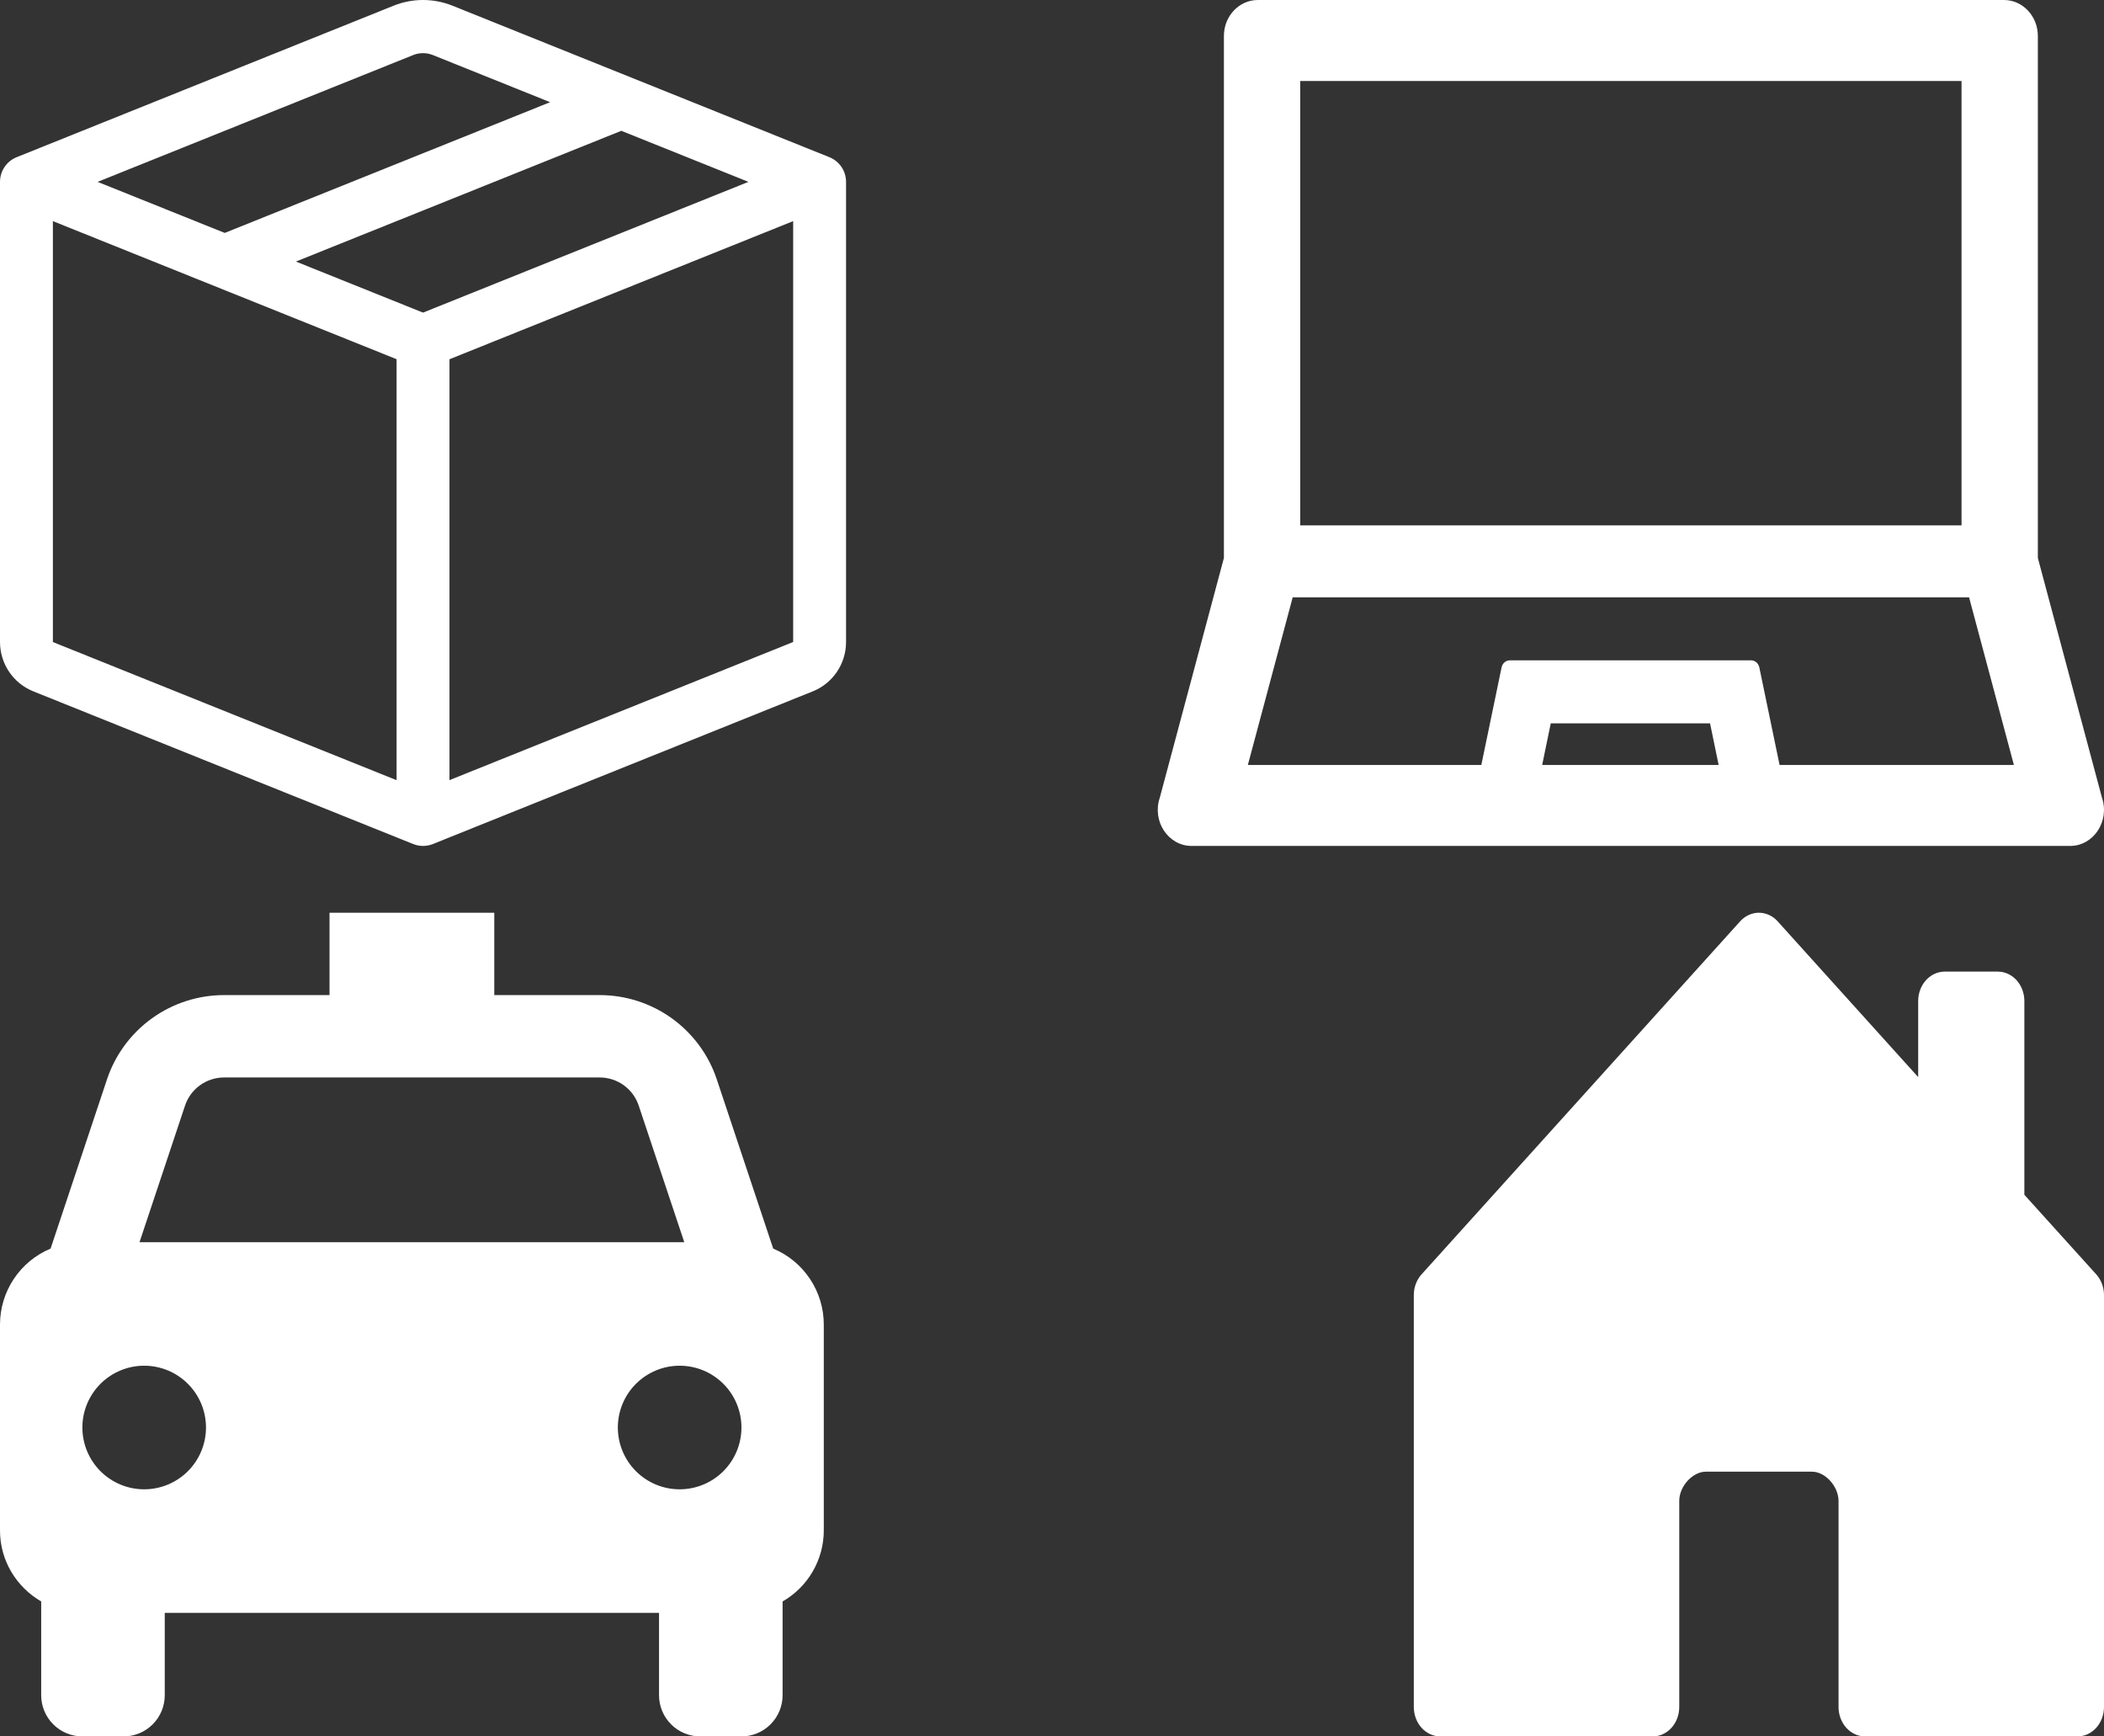 <svg width="189" height="156" viewBox="0 0 189 156" fill="none" xmlns="http://www.w3.org/2000/svg">
<rect x="0" y="0" width="189" height="156" fill="#333333" stroke="none"/>
<path d="M69.456 112.174L64.395 96.989C63.66 94.778 62.248 92.855 60.358 91.492C58.469 90.13 56.198 89.398 53.868 89.4H44.4V82H29.6V89.4H20.132C17.802 89.398 15.531 90.13 13.642 91.492C11.752 92.855 10.339 94.778 9.605 96.989L4.544 112.174C3.198 112.737 2.048 113.685 1.24 114.9C0.431 116.114 -1.77933e-06 117.541 0 119V137.5C0 140.231 1.495 142.591 3.7 143.875V152.3C3.7 153.281 4.09 154.222 4.784 154.916C5.478 155.61 6.419 156 7.4 156H11.1C12.081 156 13.022 155.61 13.716 154.916C14.41 154.222 14.8 153.281 14.8 152.3V144.9H59.2V152.3C59.2 153.281 59.59 154.222 60.284 154.916C60.978 155.61 61.919 156 62.9 156H66.6C67.581 156 68.522 155.61 69.216 154.916C69.91 154.222 70.3 153.281 70.3 152.3V143.875C71.423 143.231 72.356 142.303 73.005 141.184C73.655 140.065 73.998 138.794 74 137.5V119C74 117.541 73.569 116.114 72.76 114.9C71.952 113.685 70.802 112.737 69.456 112.174ZM20.132 96.8H53.865C55.459 96.8 56.873 97.814 57.376 99.331L61.468 111.6H12.532L16.62 99.331C16.866 98.594 17.337 97.953 17.967 97.498C18.598 97.044 19.355 96.8 20.132 96.8V96.8ZM12.95 133.8C12.221 133.8 11.499 133.656 10.825 133.377C10.152 133.097 9.54 132.688 9.025 132.173C8.509 131.657 8.101 131.045 7.822 130.371C7.543 129.697 7.4 128.975 7.4 128.246C7.4 127.517 7.544 126.795 7.823 126.122C8.103 125.448 8.512 124.836 9.027 124.321C9.543 123.806 10.155 123.397 10.829 123.118C11.503 122.839 12.225 122.696 12.954 122.696C14.426 122.697 15.838 123.282 16.879 124.324C17.92 125.365 18.504 126.778 18.504 128.25C18.503 129.722 17.918 131.134 16.876 132.175C15.835 133.216 14.422 133.8 12.95 133.8V133.8ZM61.05 133.8C60.321 133.8 59.599 133.656 58.925 133.377C58.252 133.097 57.64 132.688 57.125 132.173C56.609 131.657 56.201 131.045 55.922 130.371C55.643 129.697 55.5 128.975 55.5 128.246C55.5 127.517 55.644 126.795 55.923 126.122C56.203 125.448 56.612 124.836 57.127 124.321C57.643 123.806 58.255 123.397 58.929 123.118C59.603 122.839 60.325 122.696 61.054 122.696C62.526 122.697 63.938 123.282 64.979 124.324C66.02 125.365 66.604 126.778 66.604 128.25C66.603 129.722 66.018 131.134 64.976 132.175C63.935 133.216 62.522 133.8 61.05 133.8V133.8Z" fill="white"/>
<path d="M150.846 153.357V134.832C150.846 133.537 152.038 132.216 153.231 132.216H162.769C163.962 132.216 165.154 133.537 165.154 134.858V153.357C165.154 154.058 165.405 154.73 165.852 155.226C166.299 155.722 166.906 156 167.538 156H186.615C187.248 156 187.854 155.722 188.302 155.226C188.749 154.73 189 154.058 189 153.357V116.36C189.001 116.012 188.939 115.668 188.82 115.347C188.7 115.026 188.525 114.735 188.304 114.489L181.846 107.338V89.933C181.846 89.232 181.595 88.56 181.148 88.064C180.701 87.569 180.094 87.29 179.462 87.29H174.692C174.06 87.29 173.453 87.569 173.006 88.064C172.559 88.56 172.308 89.232 172.308 89.933V96.767L159.688 82.776C159.467 82.53 159.204 82.335 158.914 82.202C158.624 82.069 158.314 82 158 82C157.686 82 157.376 82.069 157.086 82.202C156.796 82.335 156.533 82.53 156.312 82.776L127.696 114.489C127.475 114.735 127.3 115.026 127.18 115.347C127.061 115.668 126.999 116.012 127 116.36V153.357C127 154.058 127.251 154.73 127.698 155.226C128.146 155.722 128.752 156 129.385 156H148.462C149.094 156 149.701 155.722 150.148 155.226C150.595 154.73 150.846 154.058 150.846 153.357Z" fill="white"/>
<path d="M38.883 4.946C38.316 4.718 37.684 4.718 37.117 4.946L8.768 16.339L20.188 20.926L49.419 9.18L38.883 4.946ZM55.812 11.752L26.581 23.498L38 28.085L67.231 16.339L55.812 11.752V11.752ZM71.25 19.866L40.375 32.276V70.087L71.25 57.677V19.871V19.866ZM35.625 70.092V32.271L4.75 19.866V57.682L35.625 70.092V70.092ZM35.354 0.512C37.053 -0.171 38.947 -0.171 40.646 0.512L74.508 14.124C74.949 14.302 75.326 14.607 75.592 15.002C75.858 15.397 76 15.862 76 16.339V57.682C75.999 58.636 75.715 59.568 75.182 60.357C74.649 61.146 73.894 61.758 73.012 62.111L38.883 75.829C38.316 76.057 37.684 76.057 37.117 75.829L2.993 62.111C2.11 61.758 1.353 61.148 0.82 60.358C0.287 59.568 0.001 58.636 0 57.682L0 16.339C0 15.862 0.142 15.397 0.408 15.002C0.674 14.607 1.051 14.302 1.492 14.124L35.354 0.512Z" fill="white"/>
<path d="M188.817 71.664L183.058 50.128V3.234C183.058 1.445 181.696 0 180.011 0H112.989C111.304 0 109.942 1.445 109.942 3.234V50.128L104.183 71.664C103.469 73.777 104.935 76 107.048 76H185.952C188.065 76 189.531 73.777 188.817 71.664ZM116.797 7.277H176.203V47.197H116.797V7.277V7.277ZM138.532 68.723L139.303 64.984H153.612L154.383 68.723H138.532V68.723ZM159.857 68.723L158.038 59.961C157.962 59.587 157.648 59.325 157.296 59.325H135.628C135.266 59.325 134.962 59.587 134.885 59.961L133.067 68.723H112.094L116.121 53.665H176.879L180.906 68.723H159.857Z" fill="white"/>
</svg>
